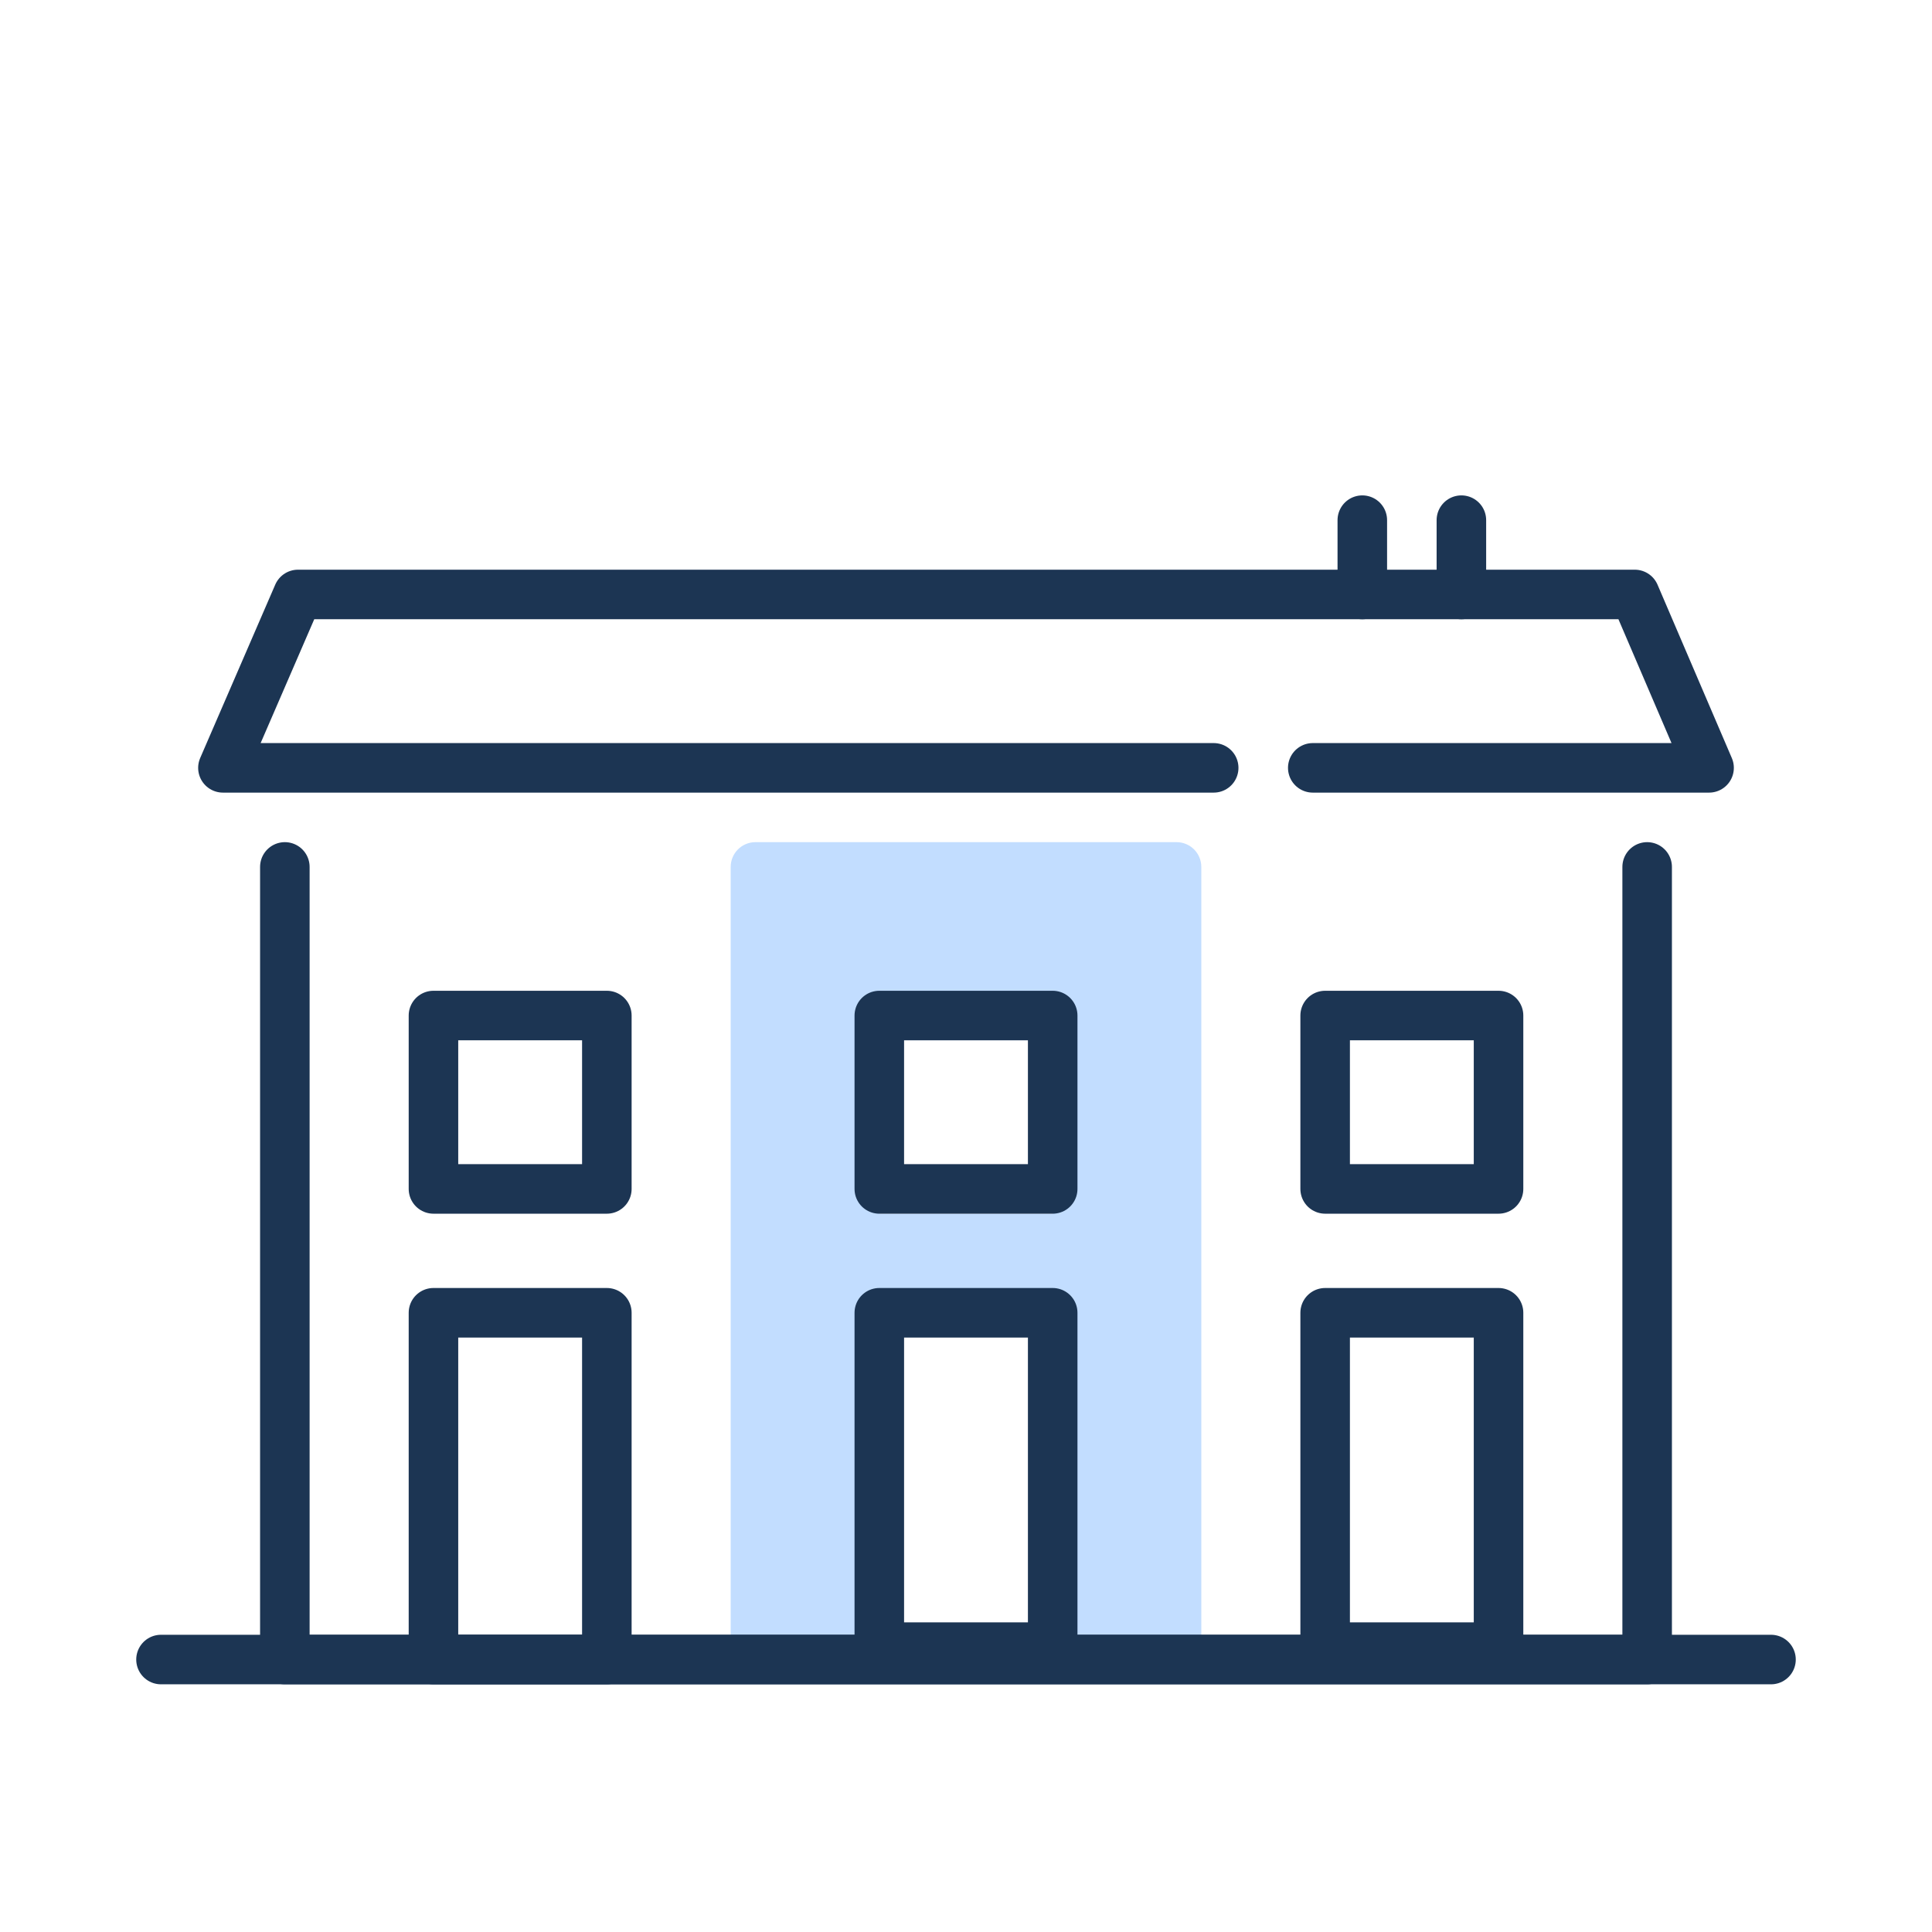 <svg width="156" height="156" viewBox="0 0 156 156" fill="none" xmlns="http://www.w3.org/2000/svg">
<path fill-rule="evenodd" clip-rule="evenodd" d="M59 70C59 68.895 59.895 68 61 68H95C96.105 68 97 68.895 97 70V132C97 133.105 96.105 134 95 134H61C59.895 134 59 133.105 59 132V70ZM85 107H71V133H85V107ZM85 84H71V98H85V84Z" fill="#C2DDFF"/>
<path d="M49 106H35V134H49V106Z" stroke="#1C3553" stroke-width="4" stroke-linecap="round" stroke-linejoin="round"/>
<rect x="35" y="82" width="14" height="14" stroke="#1C3553" stroke-width="4" stroke-linecap="round" stroke-linejoin="round"/>
<path d="M85 106H71V133H85V106Z" stroke="#1C3553" stroke-width="4" stroke-linecap="round" stroke-linejoin="round"/>
<rect x="71" y="82" width="14" height="14" stroke="#1C3553" stroke-width="4" stroke-linecap="round" stroke-linejoin="round"/>
<path d="M121 106H107V133H121V106Z" stroke="#1C3553" stroke-width="4" stroke-linecap="round" stroke-linejoin="round"/>
<rect x="107" y="82" width="14" height="14" stroke="#1C3553" stroke-width="4" stroke-linecap="round" stroke-linejoin="round"/>
<path d="M98 62H18L24.061 48H132L138 62H106" stroke="#1C3553" stroke-width="4" stroke-linecap="round" stroke-linejoin="round"/>
<path d="M110 42V48" stroke="#1C3553" stroke-width="4" stroke-linecap="round" stroke-linejoin="round"/>
<path d="M118 42V48" stroke="#1C3553" stroke-width="4" stroke-linecap="round" stroke-linejoin="round"/>
<path d="M23 70V134H133V70" stroke="#1C3553" stroke-width="4" stroke-linecap="round" stroke-linejoin="round"/>
<path d="M13 134H143" stroke="#1C3553" stroke-width="4" stroke-linecap="round" stroke-linejoin="round"/>
</svg>
